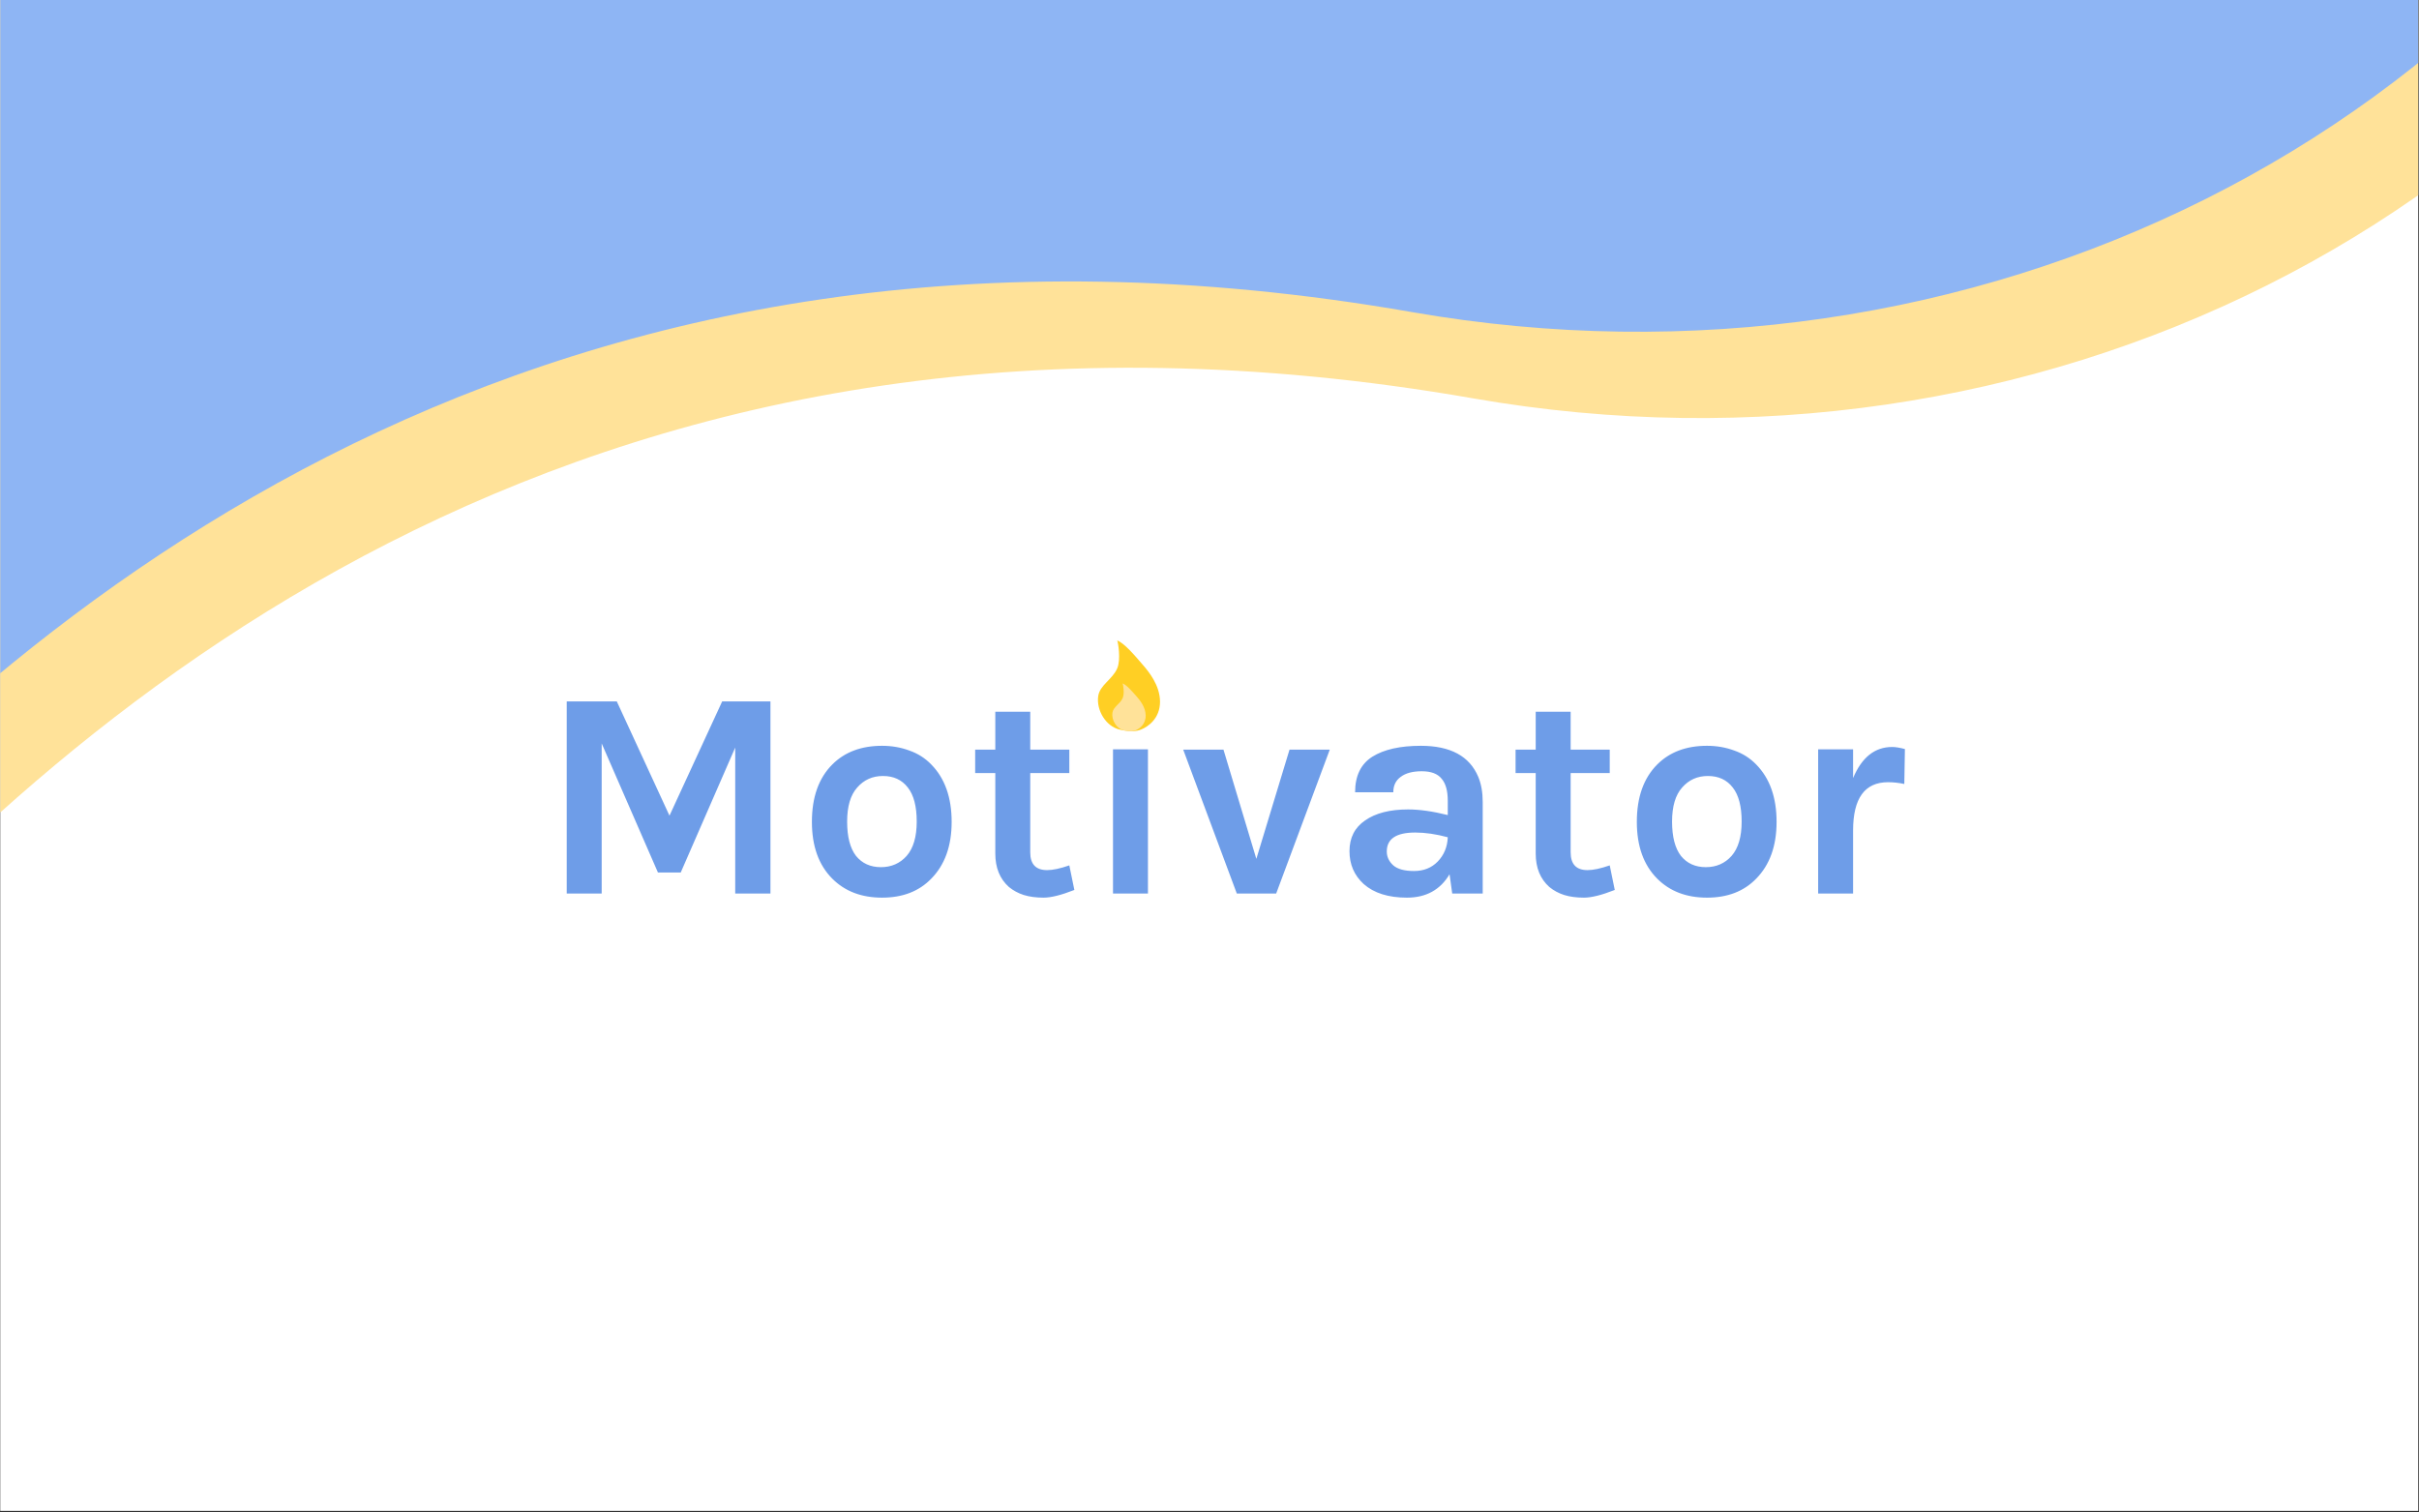<?xml version="1.0" encoding="UTF-8" standalone="no"?>
<!DOCTYPE svg PUBLIC "-//W3C//DTD SVG 1.1//EN" "http://www.w3.org/Graphics/SVG/1.1/DTD/svg11.dtd">
<svg width="100%" height="100%" viewBox="0 0 667 417" version="1.1" xmlns="http://www.w3.org/2000/svg" xmlns:xlink="http://www.w3.org/1999/xlink" xml:space="preserve" xmlns:serif="http://www.serif.com/" style="fill-rule:evenodd;clip-rule:evenodd;stroke-linejoin:round;stroke-miterlimit:2;">
    <rect x="0" y="0" width="667" height="417" fill="#333333" stroke="none"/>
    <g transform="matrix(4.167,0,0,4.167,-875,0)">
        <rect id="Artboard2" x="210" y="0" width="160" height="100" style="fill:white;"/>
        <clipPath id="_clip1">
            <rect id="Artboard21" serif:id="Artboard2" x="210" y="0" width="160" height="100"/>
        </clipPath>
        <g clip-path="url(#_clip1)">
            <g transform="matrix(0.129,0,0,0.129,214.511,17.273)">
                <path d="M-140.487,390.542L-222.197,-124.977L1407.09,-277.014C1290.92,-18.224 1006.96,120.493 720.643,70.506C272.853,-7.674 6.495,222.477 -140.487,390.542Z" style="fill:rgb(255,226,153);fill-rule:nonzero;"/>
            </g>
            <g transform="matrix(0.129,0,0,0.129,212.511,15.273)">
                <path d="M-156.487,361.765L-238.197,-153.755L1391.09,-305.792C1274.92,-47.001 990.957,91.716 704.643,41.728C256.853,-36.452 -9.505,193.699 -156.487,361.765Z" style="fill:rgb(142,181,244);fill-rule:nonzero;"/>
            </g>
            <g transform="matrix(0.316,0,0,0.316,106.939,-24.918)">
                <path d="M455.244,225.762L466.28,249.694L477.316,225.762L487.422,225.762L487.422,266L480.044,266L480.044,235.434L468.636,261.598L463.862,261.598L452.082,234.566L452.082,266L444.766,266L444.766,225.762L455.244,225.762ZM510.797,235.062C512.823,235.062 514.724,235.393 516.501,236.054C518.279,236.674 519.808,237.645 521.089,238.968C523.941,241.861 525.367,245.871 525.367,250.996C525.367,256.039 523.941,260.007 521.089,262.9C518.527,265.545 515.096,266.868 510.797,266.868C506.499,266.868 503.027,265.545 500.381,262.9C497.529,260.048 496.103,256.08 496.103,250.996C496.103,245.829 497.529,241.82 500.381,238.968C502.985,236.364 506.457,235.062 510.797,235.062ZM518.051,250.934C518.051,247.751 517.431,245.375 516.191,243.804C514.951,242.192 513.215,241.386 510.983,241.386C508.793,241.386 506.995,242.192 505.589,243.804C504.184,245.375 503.481,247.751 503.481,250.934C503.481,254.117 504.101,256.514 505.341,258.126C506.623,259.697 508.359,260.482 510.549,260.482C512.74,260.482 514.538,259.697 515.943,258.126C517.349,256.514 518.051,254.117 518.051,250.934ZM551.061,265.256C548.333,266.331 546.183,266.868 544.613,266.868C543.042,266.868 541.657,266.682 540.459,266.31C539.301,265.938 538.268,265.38 537.359,264.636C535.457,262.941 534.507,260.606 534.507,257.63L534.507,240.766L530.291,240.766L530.291,235.868L534.507,235.868L534.507,227.932L541.823,227.932L541.823,235.868L550.007,235.868L550.007,240.766L541.823,240.766L541.823,257.382C541.823,259.862 543.001,261.102 545.357,261.102C546.555,261.102 548.105,260.771 550.007,260.11L551.061,265.256ZM559.154,235.806L566.47,235.806L566.47,266L559.154,266L559.154,235.806ZM558.286,226.134C558.286,224.811 558.678,223.778 559.464,223.034C560.249,222.249 561.365,221.856 562.812,221.856C564.217,221.856 565.312,222.249 566.098,223.034C566.924,223.778 567.338,224.811 567.338,226.134C567.338,227.457 566.924,228.511 566.098,229.296C565.312,230.04 564.217,230.412 562.812,230.412C561.365,230.412 560.249,230.04 559.464,229.296C558.678,228.511 558.286,227.457 558.286,226.134ZM582.287,235.868L589.169,258.746L596.113,235.868L604.545,235.868L593.323,266L585.077,266L573.855,235.868L582.287,235.868ZM620.948,248.392C623.345,248.392 626.114,248.785 629.256,249.57L629.256,246.594C629.256,244.486 628.822,242.936 627.954,241.944C627.127,240.911 625.742,240.394 623.8,240.394C621.898,240.394 620.431,240.787 619.398,241.572C618.364,242.316 617.848,243.391 617.848,244.796L609.85,244.796C609.85,241.365 611.048,238.885 613.446,237.356C615.884,235.827 619.274,235.062 623.614,235.062C629.814,235.062 633.823,237.232 635.642,241.572C636.262,243.06 636.572,244.817 636.572,246.842L636.572,266L630.186,266L629.628,261.97C627.685,265.235 624.709,266.868 620.7,266.868C616.814,266.868 613.797,265.917 611.648,264.016C609.664,262.197 608.672,259.903 608.672,257.134C608.672,254.323 609.767,252.174 611.958,250.686C614.148,249.157 617.145,248.392 620.948,248.392ZM629.256,254.22C626.817,253.559 624.544,253.228 622.436,253.228C618.468,253.228 616.484,254.551 616.484,257.196C616.484,258.312 616.938,259.283 617.848,260.11C618.757,260.895 620.204,261.288 622.188,261.288C624.213,261.288 625.866,260.627 627.148,259.304C628.47,257.94 629.173,256.245 629.256,254.22ZM664.223,265.256C661.495,266.331 659.345,266.868 657.775,266.868C656.204,266.868 654.819,266.682 653.621,266.31C652.463,265.938 651.43,265.38 650.521,264.636C648.619,262.941 647.669,260.606 647.669,257.63L647.669,240.766L643.453,240.766L643.453,235.868L647.669,235.868L647.669,227.932L654.985,227.932L654.985,235.868L663.169,235.868L663.169,240.766L654.985,240.766L654.985,257.382C654.985,259.862 656.163,261.102 658.519,261.102C659.717,261.102 661.267,260.771 663.169,260.11L664.223,265.256ZM683.538,235.062C685.563,235.062 687.464,235.393 689.242,236.054C691.019,236.674 692.548,237.645 693.83,238.968C696.682,241.861 698.108,245.871 698.108,250.996C698.108,256.039 696.682,260.007 693.83,262.9C691.267,265.545 687.836,266.868 683.538,266.868C679.239,266.868 675.767,265.545 673.122,262.9C670.27,260.048 668.844,256.08 668.844,250.996C668.844,245.829 670.27,241.82 673.122,238.968C675.726,236.364 679.198,235.062 683.538,235.062ZM690.792,250.934C690.792,247.751 690.172,245.375 688.932,243.804C687.692,242.192 685.956,241.386 683.724,241.386C681.533,241.386 679.735,242.192 678.33,243.804C676.924,245.375 676.222,247.751 676.222,250.934C676.222,254.117 676.842,256.514 678.082,258.126C679.363,259.697 681.099,260.482 683.29,260.482C685.48,260.482 687.278,259.697 688.684,258.126C690.089,256.514 690.792,254.117 690.792,250.934ZM714.129,241.82C715.948,237.48 718.676,235.31 722.313,235.31C723.016,235.31 723.904,235.455 724.979,235.744L724.855,243.06C723.698,242.812 722.561,242.688 721.445,242.688C716.568,242.688 714.129,246.057 714.129,252.794L714.129,266L706.813,266L706.813,235.806L714.129,235.806L714.129,241.82Z" style="fill:rgb(110,157,232);fill-rule:nonzero;"/>
                <path d="M556.055,224.664C555.639,227.58 557.632,230.982 560.535,231.662C563.023,232.245 564.261,231.958 565.016,231.662C566.506,231.079 569,229.329 569,225.83C569,222.331 566.516,219.415 565.52,218.249C563.63,216.036 561.536,213.583 560.042,213C560.208,213.389 560.839,216.966 560.042,218.832C559.046,221.165 556.388,222.331 556.055,224.664Z" style="fill:rgb(255,207,36);fill-rule:nonzero;"/>
                <path d="M559.03,228.139C558.806,229.674 559.879,231.464 561.442,231.822C562.782,232.129 563.448,231.978 563.855,231.822C564.657,231.515 566,230.594 566,228.753C566,226.911 564.662,225.376 564.126,224.762C563.109,223.598 561.981,222.307 561.177,222C561.266,222.205 561.606,224.087 561.177,225.069C560.64,226.297 559.209,226.911 559.03,228.139Z" style="fill:rgb(255,226,153);fill-rule:nonzero;"/>
            </g>
        </g>
    </g>
</svg>
